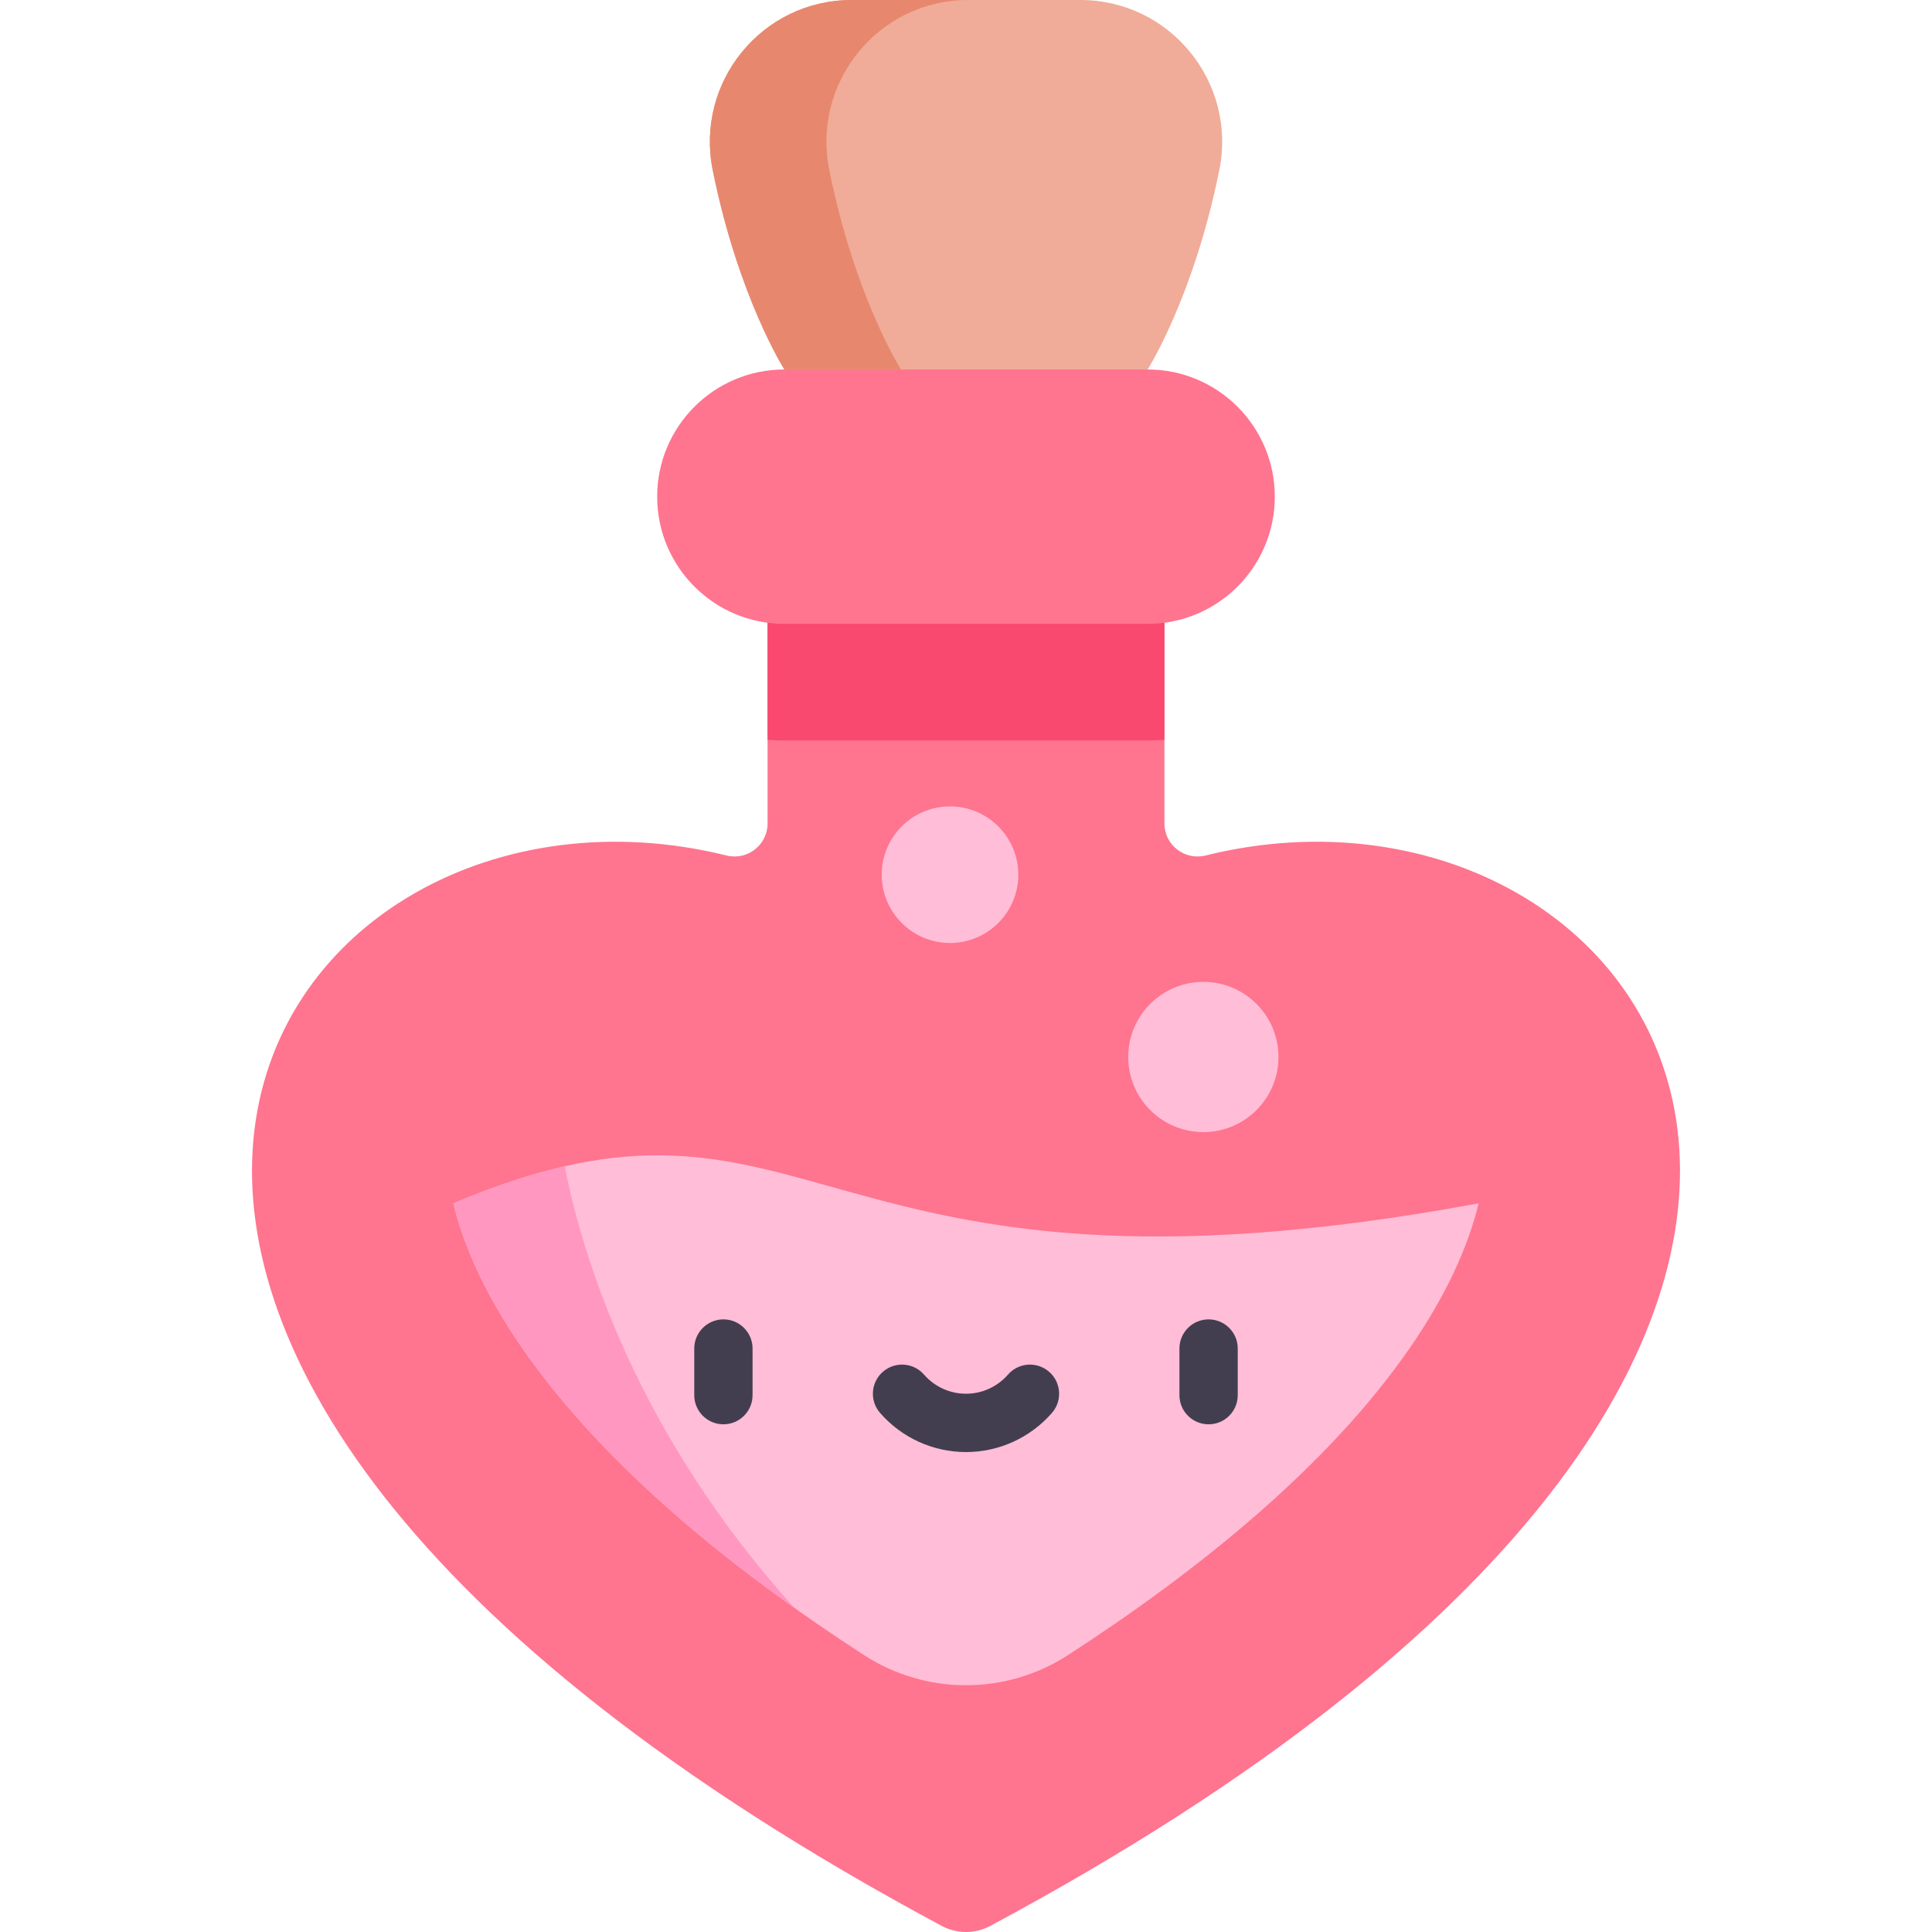 <svg id="Capa_1" enable-background="new 0 0 497 497" height="512" viewBox="0 0 497 497" width="512" xmlns="http://www.w3.org/2000/svg"><g><path d="m277.938 0h-58.876c-23.059 0-40.279 21.137-35.726 43.742 6.586 32.701 18.439 51.306 18.439 51.306l46.72 32.719 46.732-32.719s11.853-18.605 18.439-51.306c4.551-22.605-12.669-43.742-35.728-43.742z" fill="#f0ac99"/><path d="m231.774 95.048s-11.853-18.604-18.439-51.306c-4.552-22.605 12.668-43.742 35.727-43.742h-30c-23.059 0-40.279 21.137-35.726 43.742 6.586 32.701 18.439 51.306 18.439 51.306z" fill="#e7886e"/><path d="m299.545 211.84v-75.744h-102.09v75.744c0 5.539-5.207 9.562-10.583 8.231-116.891-28.945-225.295 124.987 55.384 275.363 3.897 2.088 8.592 2.088 12.489 0 280.678-150.376 172.275-304.308 55.384-275.364-5.377 1.332-10.584-2.692-10.584-8.23z" fill="#ff748f"/><path d="m116.615 309.554c2.78 11.603 8.726 24.21 17.64 37.117 21.263 30.787 55.068 57.784 88.057 79.128 15.925 10.303 36.45 10.303 52.376 0 32.986-21.342 66.786-48.337 88.047-79.124 8.914-12.908 14.859-25.516 17.639-37.12-173.594 32.126-169.388-39.813-263.759-.001z" fill="#ffbdd7"/><path d="m299.545 190.32v-54.225h-102.09v54.226c1.429.098 2.866.166 4.319.166h93.44c1.457 0 2.898-.068 4.331-.167z" fill="#f9496e"/><path d="m295.214 95.048h-93.44c-18.07 0-32.719 14.649-32.719 32.719 0 18.07 14.649 32.719 32.719 32.719h93.44c18.07 0 32.719-14.649 32.719-32.719 0-18.07-14.648-32.719-32.719-32.719z" fill="#ff748f"/><g><g><path d="m186.095 366.398c-4.142 0-7.5-3.358-7.5-7.5v-11.992c0-4.142 3.358-7.5 7.5-7.5s7.5 3.358 7.5 7.5v11.992c0 4.142-3.358 7.5-7.5 7.5z" fill="#423e4f"/></g><g><path d="m310.905 366.398c-4.142 0-7.5-3.358-7.5-7.5v-11.992c0-4.142 3.358-7.5 7.5-7.5s7.5 3.358 7.5 7.5v11.992c0 4.142-3.358 7.5-7.5 7.5z" fill="#423e4f"/></g><g><path d="m248.5 373.536c-8.473 0-16.531-3.67-22.107-10.068-2.721-3.123-2.396-7.86.727-10.582 3.123-2.721 7.86-2.396 10.582.727 2.727 3.129 6.662 4.923 10.798 4.923s8.072-1.794 10.798-4.923c2.721-3.123 7.458-3.448 10.582-.727 3.123 2.721 3.448 7.459.727 10.582-5.576 6.398-13.634 10.068-22.107 10.068z" fill="#423e4f"/></g></g><circle cx="309.557" cy="271.906" fill="#ffbdd7" r="19.326"/><circle cx="244.384" cy="225.013" fill="#ffbdd7" r="17.571"/><path d="m204.31 413.6c-40.72-45.159-54.458-90.264-59.047-113.577-8.555 1.956-17.969 5.026-28.648 9.531 2.781 11.603 8.726 24.21 17.64 37.117 17.396 25.187 43.186 47.836 70.055 66.929z" fill="#ff97c0"/></g></svg>